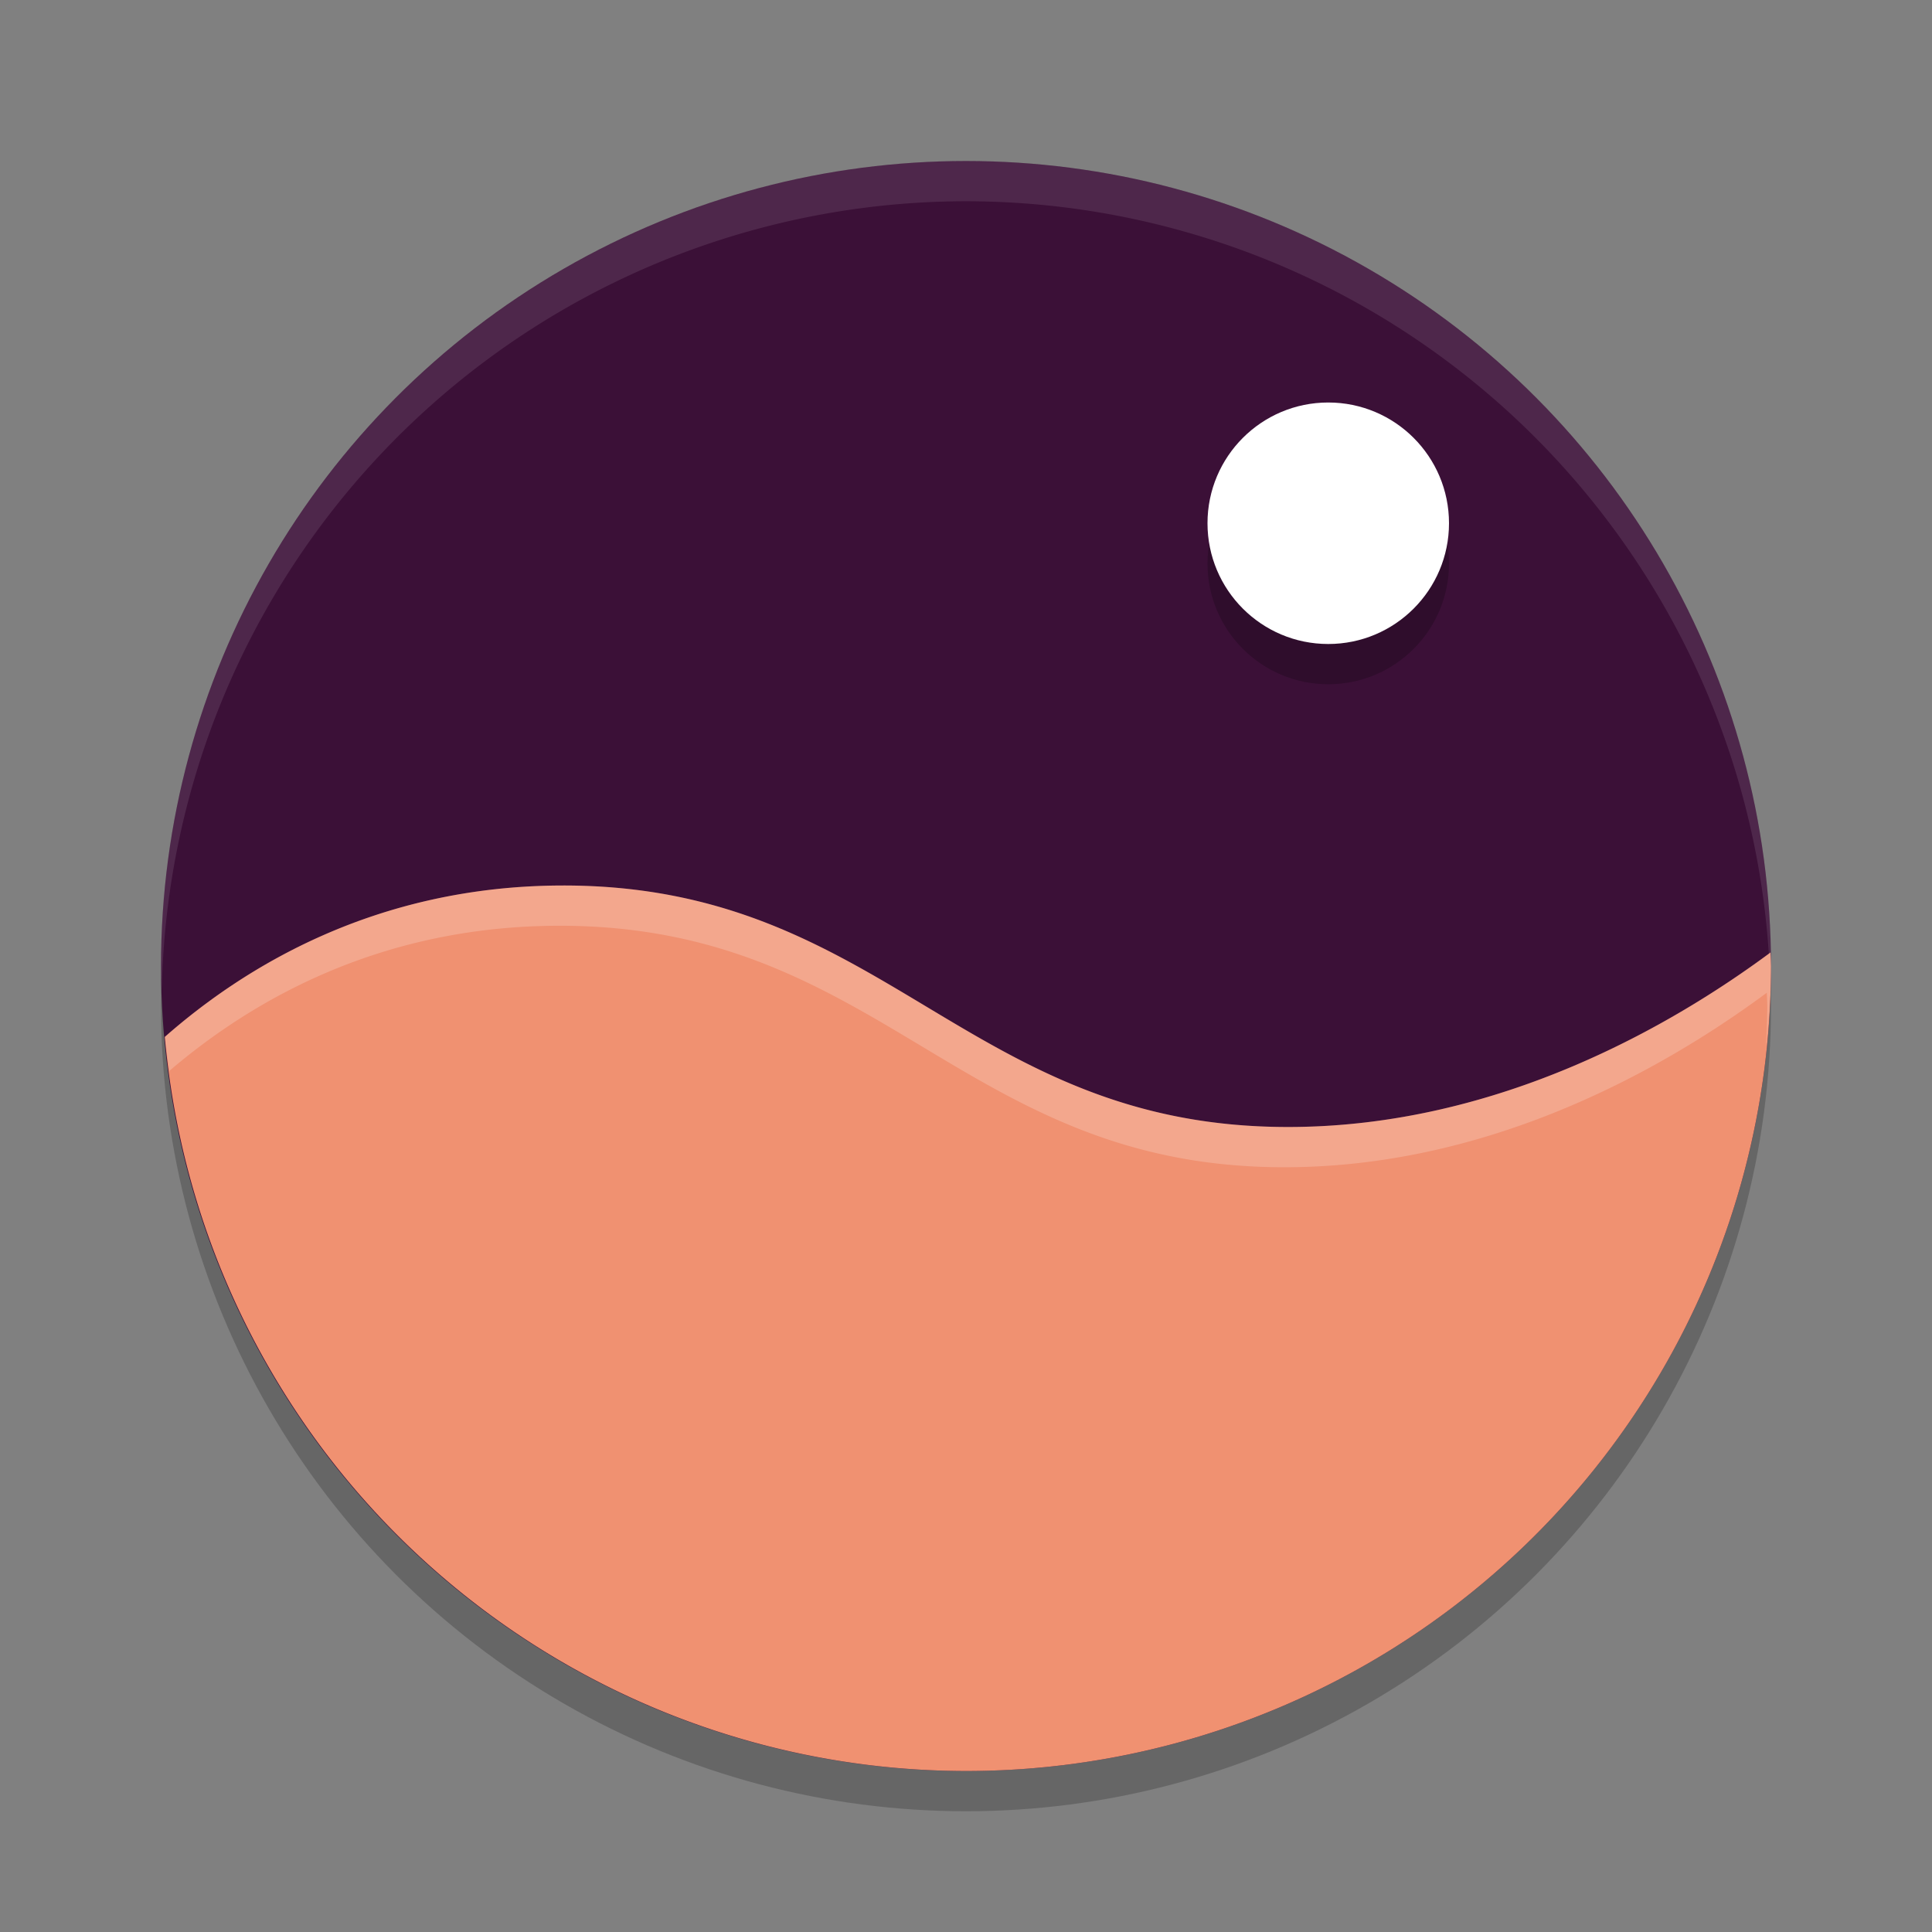 <svg xmlns="http://www.w3.org/2000/svg" height="48" width="48" version="1.1">
 <rect width="100%" height="100%" fill="#808080" stroke="none"/>
 <g transform="matrix(2,0,0,2,2,2)">
  <circle cx="11" cy="11.5" r="10" style="opacity:.2"/>
  <circle cx="11" cy="11" r="10" style="fill:#3b1037"/>
  <path d="m11 1a10 10 0 0 0 -10 10 10 10 0 0 0 0.01 0.293 10 10 0 0 1 9.99 -9.793 10 10 0 0 1 9.99 9.707 10 10 0 0 0 0.01 -0.207 10 10 0 0 0 -10 -10z" style="opacity:.1;fill:#ffffff"/>
  <path style="fill:#f09171" d="m6 10c-2.345 0-3.983 1.028-4.953 1.881a10 10 0 0 0 9.953 9.119 10 10 0 0 0 10 -10 10 10 0 0 0 -0.006 -0.168c-1.199 0.888-3.372 2.168-5.994 2.168-4 0-5-3-9-3z"/>
  <path style="opacity:.2;fill:#ffffff" d="m6 10c-2.345 0-3.983 1.028-4.953 1.881a10 10 0 0 0 0.059 0.42c0.98-0.836 2.574-1.801 4.848-1.801 4 0 5 3 9 3 2.622 0 4.795-1.28 5.994-2.168a10 10 0 0 1 0.006 0.168 10 10 0 0 1 -0.02 0.551 10 10 0 0 0 0.066 -1.051 10 10 0 0 0 -0.006 -0.168c-1.199 0.888-3.372 2.168-5.994 2.168-4 0-5-3-9-3z"/>
  <circle r="1.5" style="opacity:.2" cx="15.5" cy="6"/>
  <circle r="1.5" style="fill:#ffffff" cx="15.5" cy="5.5"/>
 </g>
</svg>
